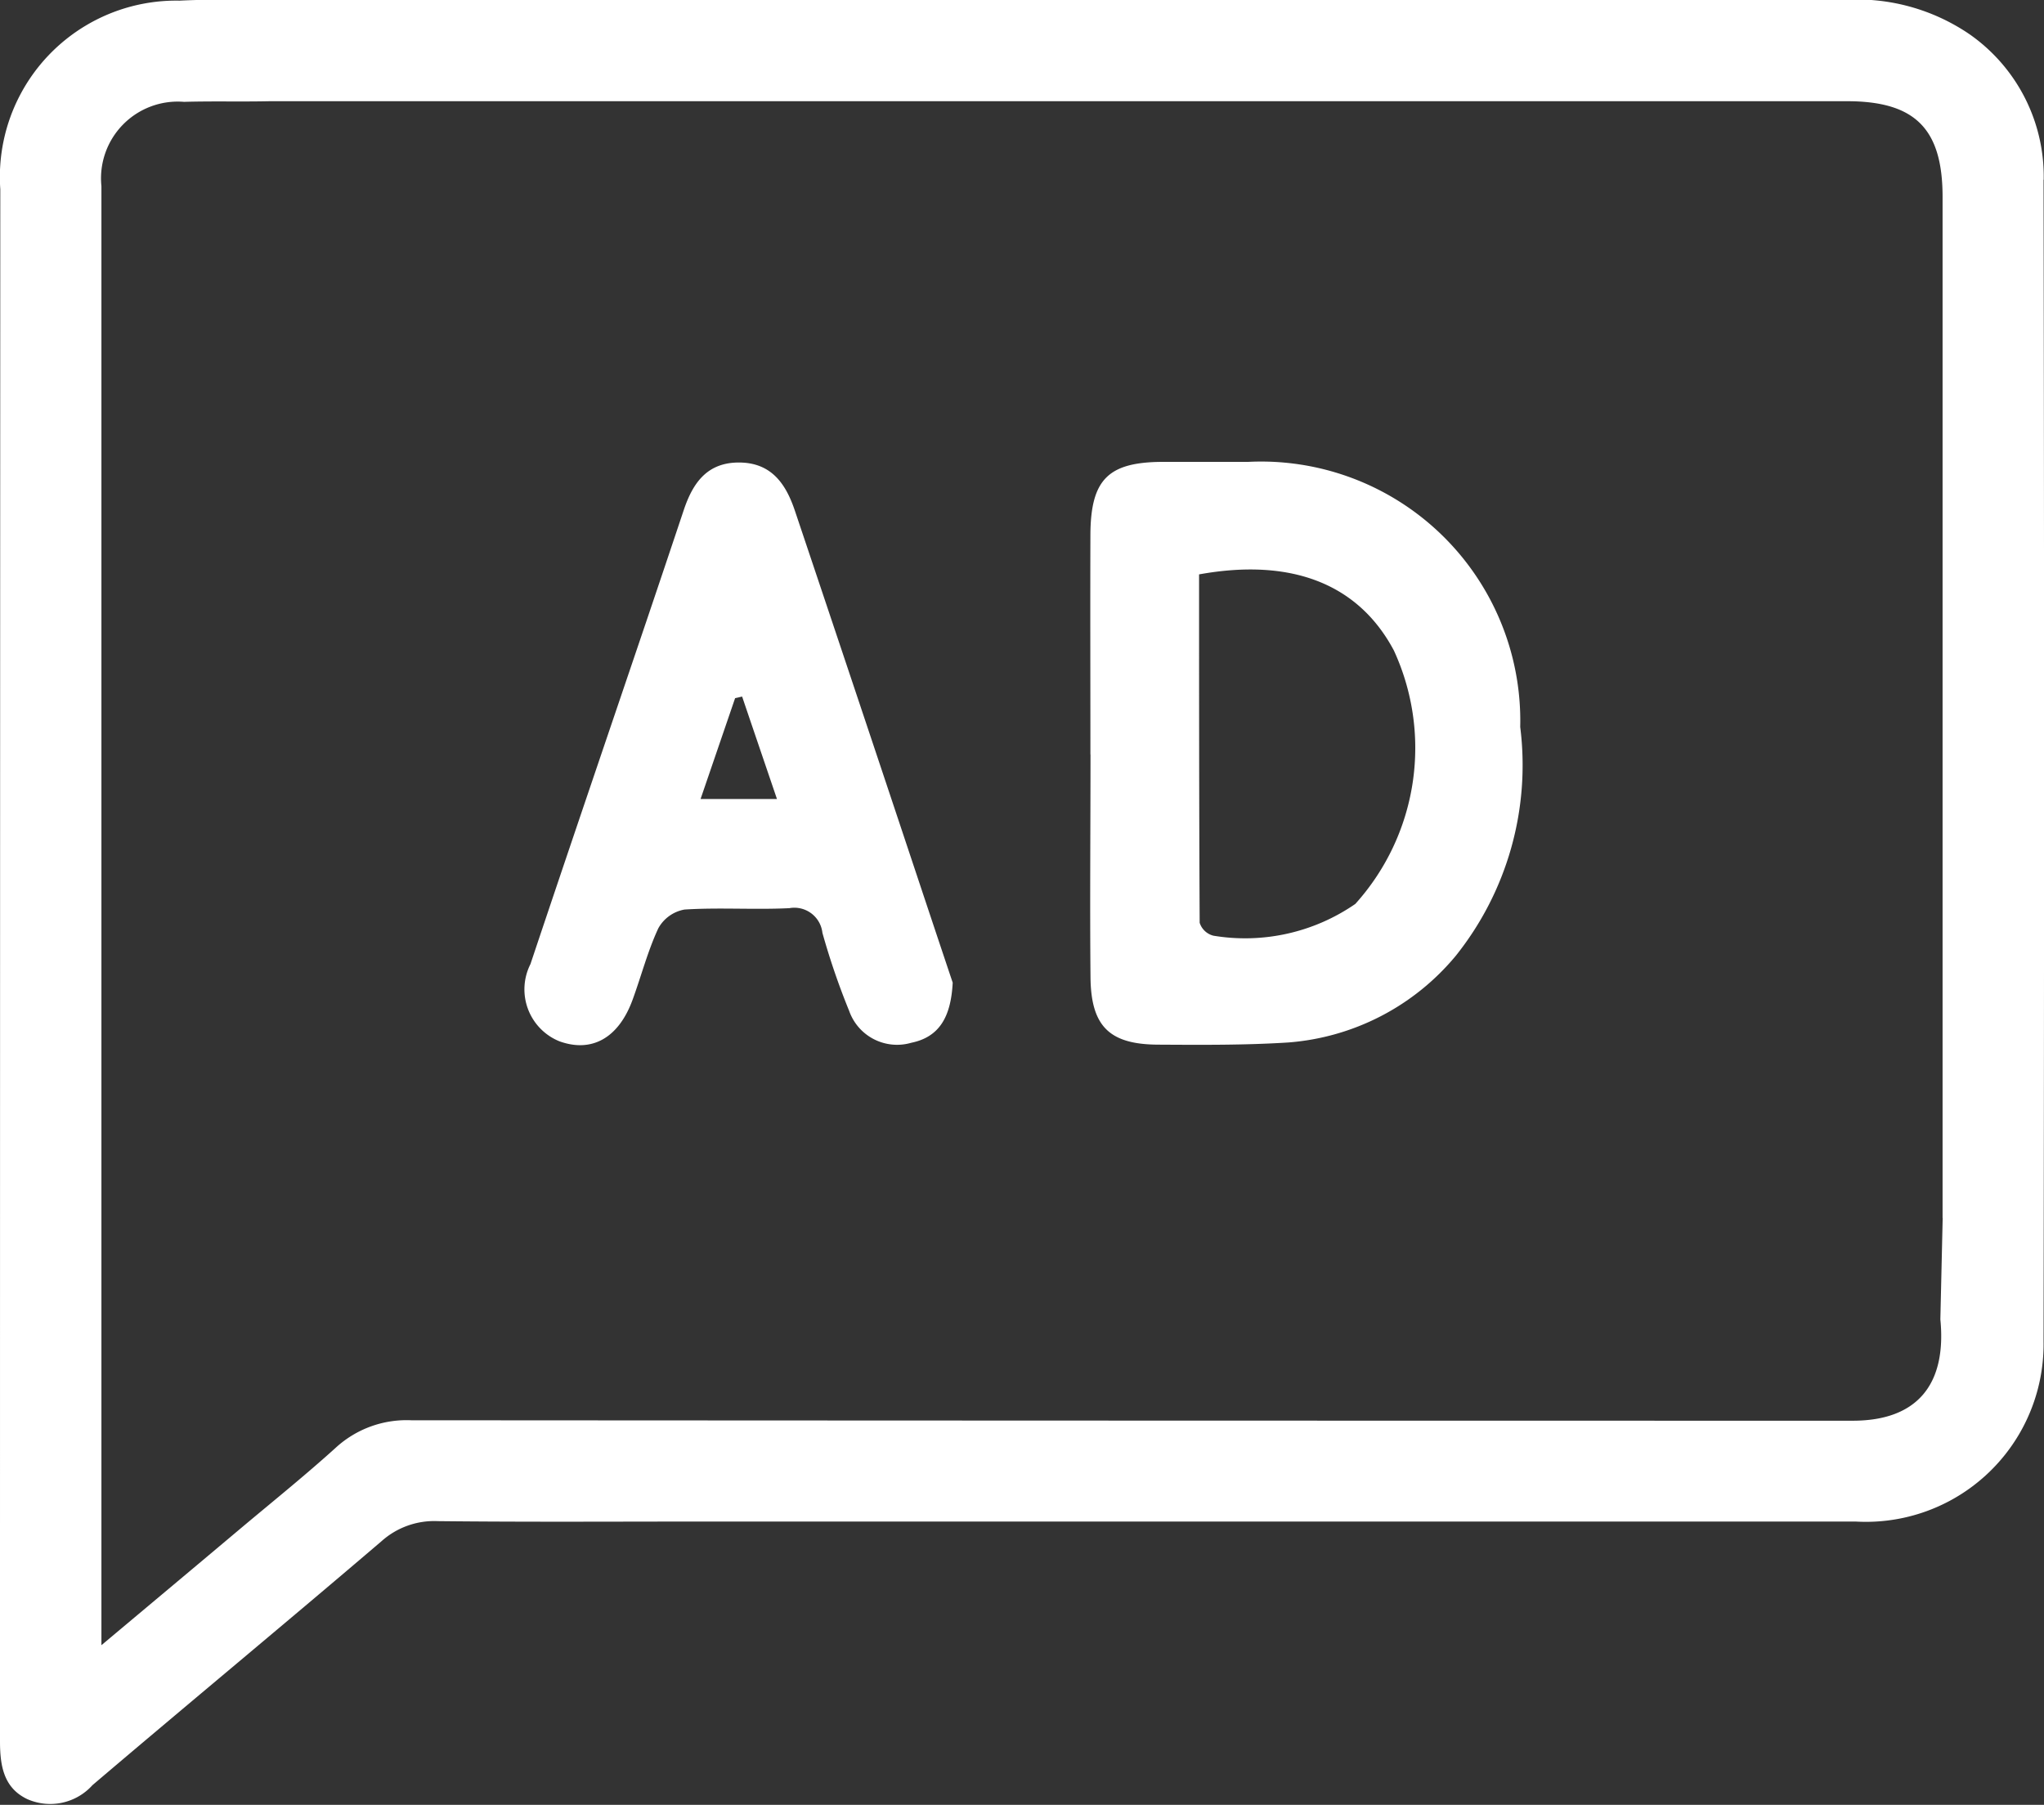 <svg xmlns="http://www.w3.org/2000/svg" width="41.416" height="36.575" viewBox="0 0 41.416 36.575">
  <rect x="0" y="0" width="41.416" height="36.575" fill="#333333" stroke="none"/>
  <g id="Group_564" data-name="Group 564" transform="translate(-4.377 -393.868)">
    <path id="Path_135" data-name="Path 135" d="M45.787,397.514a3.517,3.517,0,0,0-1.5-2.95,4.044,4.044,0,0,0-2.507-.7c-7.55,0-24.585,0-32.319,0-.483-.008-.966-.006-1.448.017a3.574,3.574,0,0,0-3.63,3.823q-.006,15.723-.006,31.446c0,.492.069.947.552,1.177a1.15,1.15,0,0,0,1.322-.283c1.945-1.655,3.913-3.283,5.855-4.942a1.6,1.6,0,0,1,1.139-.408c1.851.02,3.7.008,5.552.008q11.587,0,23.174,0a3.6,3.6,0,0,0,3.813-3.655q.021-11.769,0-23.539M43.74,418.555l-.047,2.05c.132,1.347-.495,2.054-1.775,2.054q-14.605,0-29.209-.009a2.123,2.123,0,0,0-1.531.558c-.611.553-1.254,1.071-1.885,1.6-.916.771-1.834,1.539-2.861,2.4v-.536q0-14.516,0-29.031a1.555,1.555,0,0,1,1.674-1.709c.579-.017,1.159,0,1.737-.013,7.757,0,24.527,0,31.959,0,1.383,0,1.936.562,1.936,1.94v20.689Z" fill="#fff"/>
    <path id="Path_136" data-name="Path 136" d="M26.471,409.156c0-1.482-.005-2.964,0-4.447.005-1.122.357-1.475,1.455-1.481.58,0,1.16,0,1.74,0a5.253,5.253,0,0,1,5.514,5.372,6.187,6.187,0,0,1-1.307,4.639,4.891,4.891,0,0,1-3.394,1.755c-.877.056-1.76.049-2.64.044-.987-.006-1.357-.375-1.366-1.37-.014-1.5,0-3.008,0-4.512m2.2-3.648c0,2.344,0,4.7.012,7.06a.393.393,0,0,0,.278.262,3.926,3.926,0,0,0,2.876-.644,4.719,4.719,0,0,0,.781-5.136c-.713-1.341-2.062-1.883-3.947-1.542" fill="#fff"/>
    <path id="Path_137" data-name="Path 137" d="M23.681,413.778c-.035.7-.272,1.106-.84,1.222a1.029,1.029,0,0,1-1.258-.646,14.6,14.6,0,0,1-.542-1.582.572.572,0,0,0-.669-.5c-.707.035-1.419-.017-2.125.028a.758.758,0,0,0-.531.38c-.216.464-.345.967-.522,1.45-.283.774-.826,1.077-1.482.84a1.135,1.135,0,0,1-.587-1.564c.775-2.317,1.564-4.63,2.348-6.945q.381-1.127.758-2.255c.183-.548.472-.969,1.126-.965s.945.437,1.126.976q1.25,3.72,2.489,7.442c.25.751.5,1.5.709,2.123m-5.1-3.722H20.12c-.247-.727-.477-1.4-.706-2.076l-.142.032-.7,2.044" fill="#fff"/>
  </g>
</svg>
